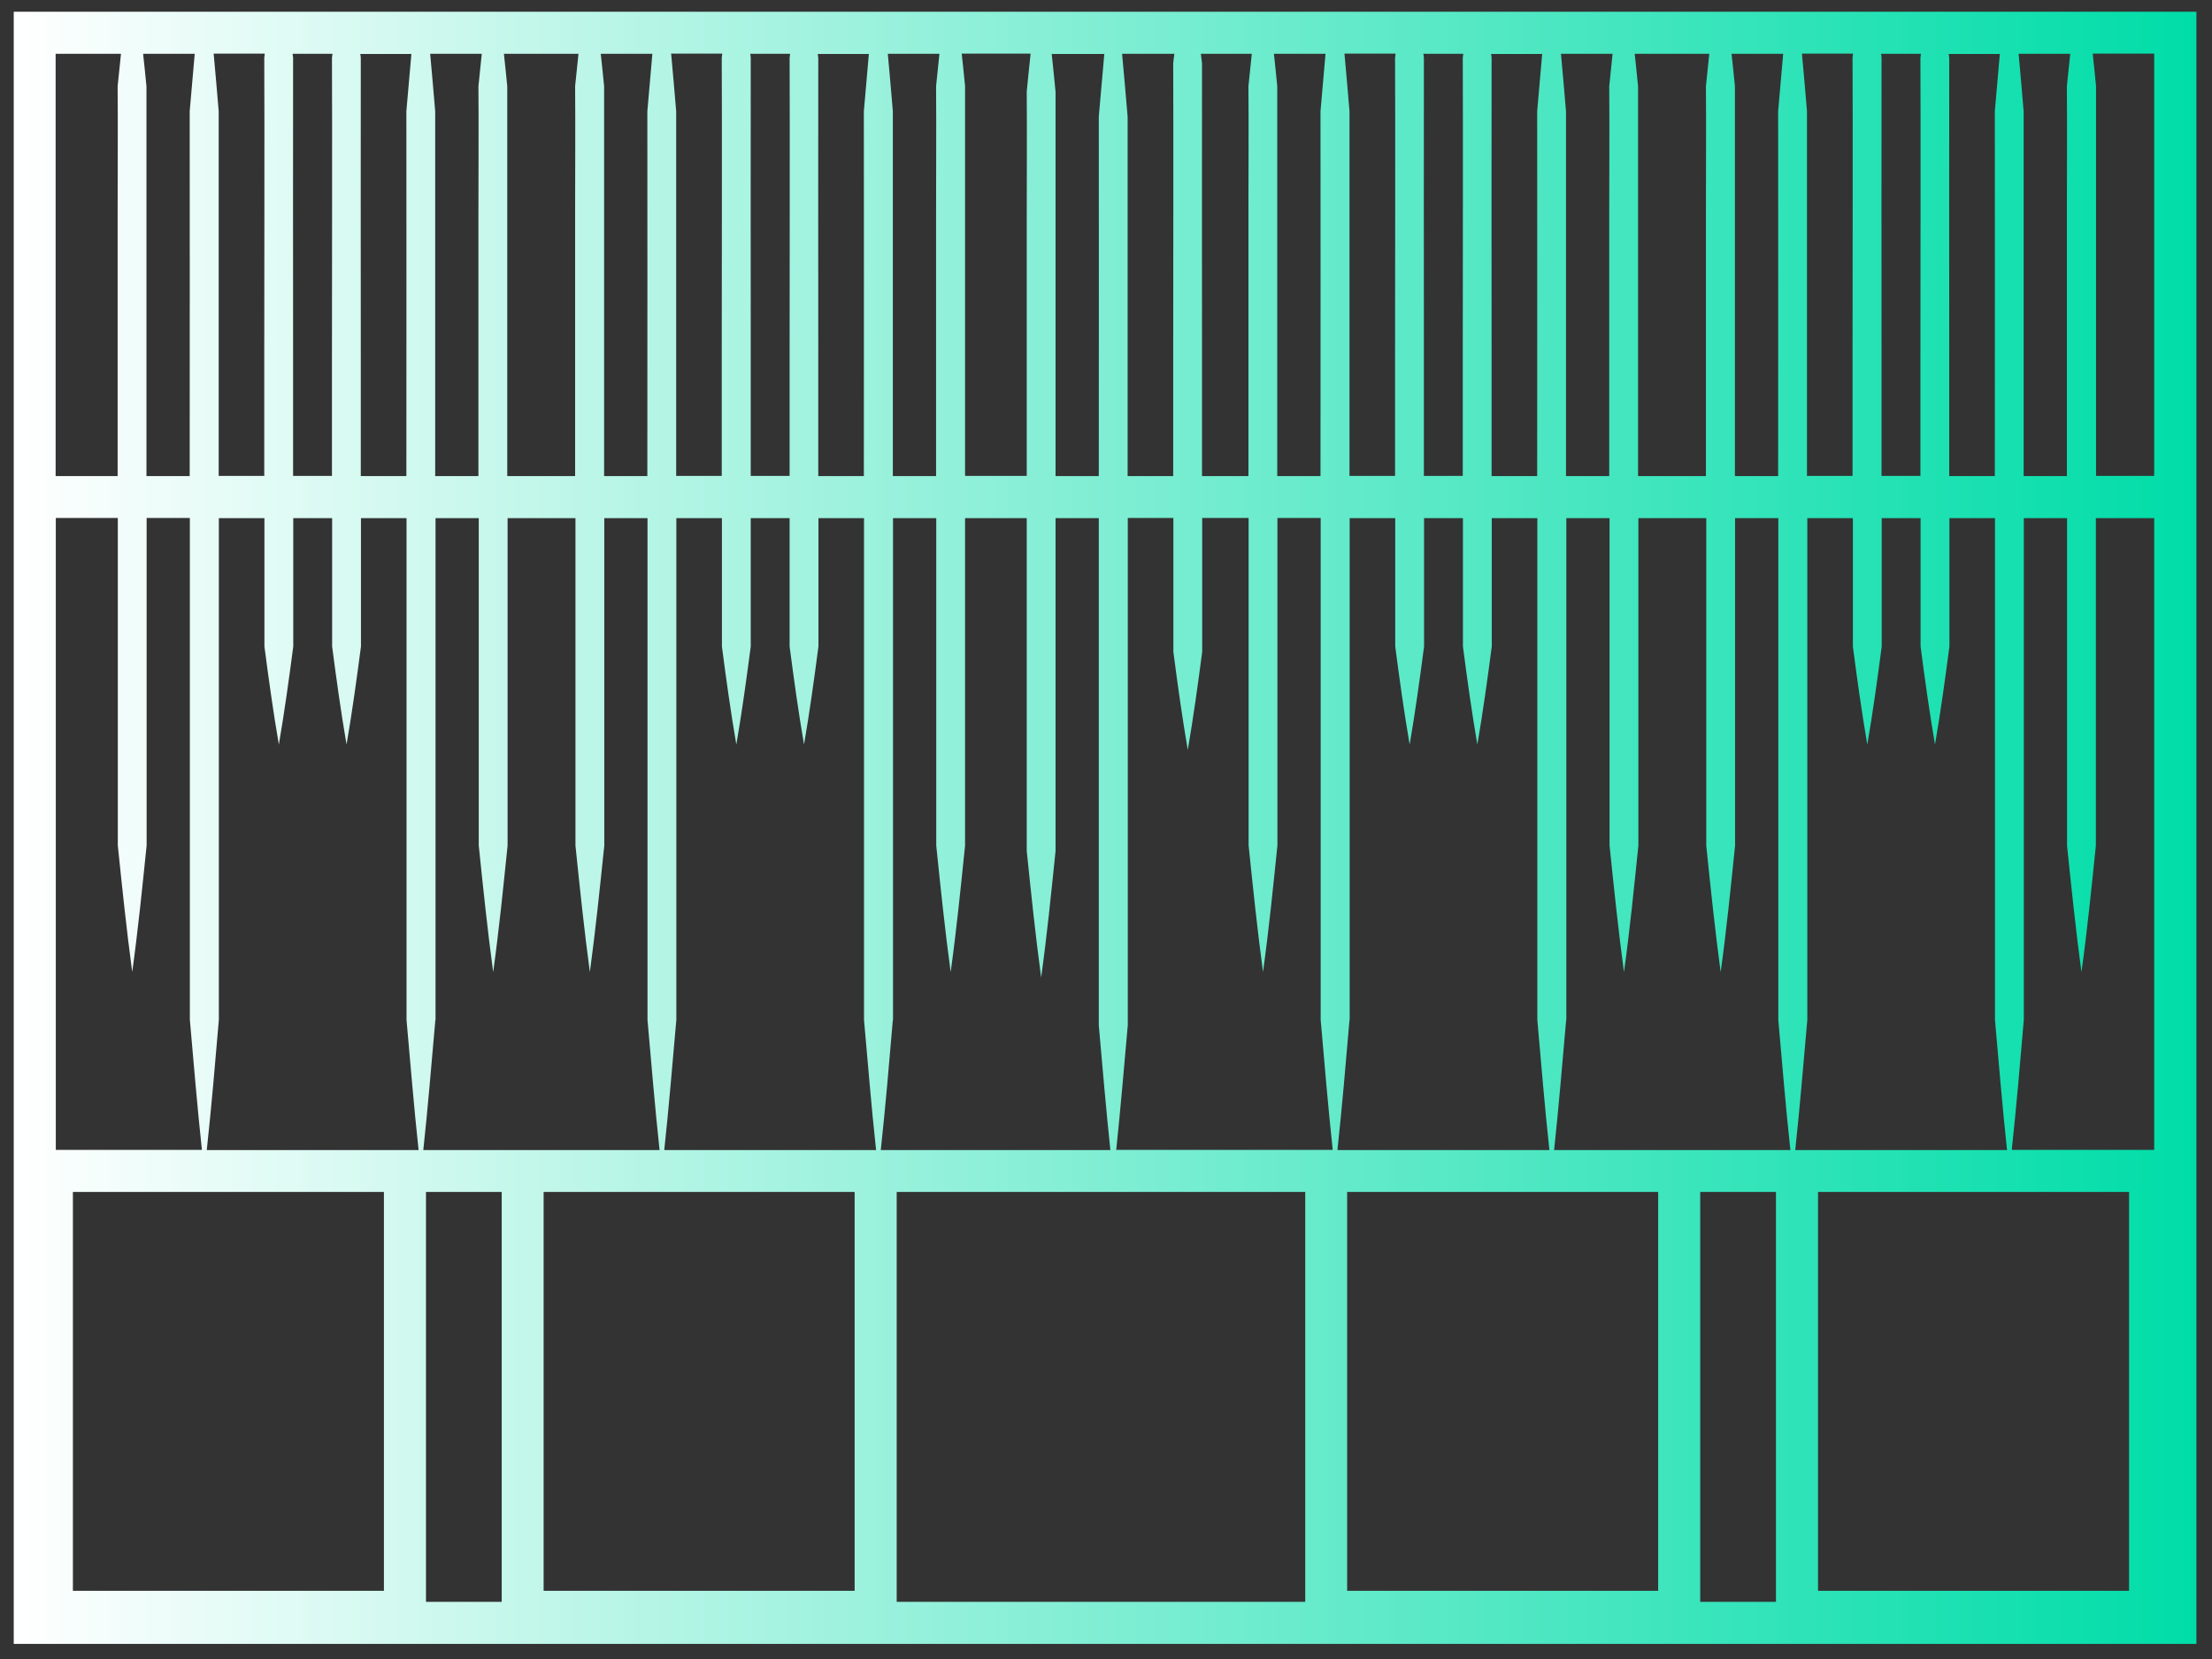 <svg width="132" height="99" viewBox="0 0 132 99" fill="none" xmlns="http://www.w3.org/2000/svg">
<rect x="0" y="0" width="132" height="99" fill="#333333" stroke="none"/>
<path d="M0.82 0.7V98.1H131.07V0.7H0.82ZM123.54 3.21C123.47 3.86 123.41 4.51 123.34 5.15C123.36 7.67 123.34 10.18 123.34 12.7V28.41H120.76C120.76 21.26 120.76 11.3 120.76 6.64C120.66 5.5 120.57 4.36 120.46 3.21H123.52H123.54ZM119.91 69.88C119.91 69.88 119.91 69.89 119.91 69.9C119.91 69.9 119.91 69.89 119.91 69.88ZM119.34 3.21C119.24 4.35 119.14 5.49 119.04 6.64C119.05 11.37 119.04 21.26 119.04 28.41H116.32V21.02C116.32 16.98 116.31 7.35 116.32 3.46C116.31 3.38 116.3 3.3 116.29 3.22H119.32L119.34 3.21ZM114.63 3.21C114.62 3.29 114.61 3.37 114.6 3.45C114.62 7.41 114.6 16.93 114.6 21.01V28.4H112.28V21.01C112.28 16.97 112.27 7.34 112.28 3.45C112.28 3.37 112.26 3.29 112.25 3.21H114.62H114.63ZM110.58 3.21C110.57 3.29 110.56 3.37 110.55 3.45C110.57 7.41 110.55 16.93 110.55 21.01V28.4H107.83C107.83 21.25 107.83 11.29 107.83 6.63C107.73 5.49 107.64 4.35 107.53 3.2H110.56L110.58 3.21ZM106.41 3.21C106.31 4.35 106.21 5.49 106.11 6.64C106.12 11.37 106.11 21.26 106.11 28.41H103.53V12.7C103.53 10.18 103.53 7.67 103.53 5.15C103.47 4.51 103.4 3.86 103.33 3.21H106.38H106.41ZM102 3.21C101.93 3.86 101.87 4.51 101.8 5.15C101.82 7.67 101.8 10.18 101.8 12.7V28.41H97.75V12.7C97.75 10.18 97.75 7.67 97.75 5.15C97.69 4.51 97.62 3.86 97.55 3.21H101.97H102ZM96.23 3.21C96.16 3.86 96.1 4.51 96.03 5.15C96.05 7.67 96.03 10.18 96.03 12.7V28.41H93.45C93.45 21.26 93.45 11.3 93.45 6.64C93.35 5.5 93.26 4.36 93.15 3.21H96.2H96.23ZM93.47 60.86V33.75C93.47 32.94 93.47 31.98 93.47 30.92H96.05V50.46C96.31 52.98 96.57 55.49 96.91 58.01C97.26 55.49 97.51 52.98 97.77 50.46V30.92H101.82V50.46C102.08 52.98 102.34 55.49 102.68 58.01C103.03 55.49 103.28 52.98 103.54 50.46V30.92H106.12V60.87C106.35 63.46 106.56 66.05 106.84 68.63H92.74C93.02 66.04 93.23 63.45 93.46 60.87L93.47 60.86ZM92.61 69.88C92.61 69.88 92.61 69.89 92.61 69.9C92.61 69.9 92.61 69.89 92.61 69.88ZM92.03 3.21C91.93 4.35 91.83 5.49 91.73 6.64C91.74 11.37 91.73 21.26 91.73 28.41H89.01V21.02C89.01 16.98 89 7.35 89.01 3.46C89.01 3.38 88.99 3.3 88.98 3.22H92.01L92.03 3.21ZM87.32 3.21C87.31 3.29 87.3 3.37 87.29 3.45C87.31 7.41 87.29 16.93 87.29 21.01V28.4H84.97V21.01C84.97 16.97 84.96 7.34 84.97 3.45C84.96 3.37 84.95 3.29 84.94 3.21H87.3H87.32ZM83.28 3.21C83.27 3.29 83.26 3.37 83.25 3.45C83.27 7.41 83.25 16.93 83.25 21.01V28.4H80.53C80.53 21.25 80.53 11.29 80.53 6.63C80.43 5.49 80.34 4.35 80.23 3.2H83.26L83.28 3.21ZM79.1 3.21C79 4.35 78.9 5.49 78.8 6.64C78.81 11.37 78.8 21.26 78.8 28.41H76.22V12.7C76.22 10.18 76.22 7.67 76.22 5.15C76.16 4.51 76.09 3.86 76.02 3.21H79.08H79.1ZM74.7 3.21C74.63 3.86 74.57 4.51 74.5 5.15C74.52 7.67 74.5 10.18 74.5 12.7V28.41H71.73V21.34C71.73 17.3 71.72 7.67 71.73 3.78C71.71 3.59 71.68 3.4 71.66 3.21H74.68H74.7ZM70.08 3.21C70.05 3.4 70.03 3.59 70.01 3.78C70.03 7.74 70.01 17.26 70.01 21.34V28.41H67.29C67.29 21.28 67.29 11.55 67.29 6.96C67.18 5.71 67.08 4.46 66.96 3.21H70.06H70.08ZM65.9 3.21C65.79 4.46 65.68 5.71 65.57 6.96C65.58 11.62 65.57 21.29 65.57 28.41H62.99V13.03C62.99 10.51 62.99 8 62.99 5.48C62.92 4.74 62.84 3.98 62.76 3.22H65.88L65.9 3.21ZM61.5 3.21C61.42 3.97 61.34 4.73 61.27 5.47C61.29 7.99 61.27 10.5 61.27 13.02V28.4H57.59V12.69C57.59 10.17 57.59 7.66 57.59 5.14C57.53 4.5 57.46 3.85 57.39 3.2H61.48L61.5 3.21ZM56.06 3.21C55.99 3.86 55.93 4.51 55.86 5.15C55.88 7.67 55.86 10.18 55.86 12.7V28.41H53.28C53.28 21.26 53.28 11.3 53.28 6.64C53.18 5.5 53.09 4.36 52.98 3.21H56.03H56.06ZM51.85 3.21C51.75 4.35 51.65 5.49 51.55 6.64C51.56 11.37 51.55 21.26 51.55 28.41H48.83V21.02C48.83 16.98 48.82 7.35 48.83 3.46C48.82 3.38 48.81 3.3 48.8 3.22H51.83L51.85 3.21ZM47.15 3.21C47.14 3.29 47.13 3.37 47.12 3.45C47.14 7.41 47.12 16.93 47.12 21.01V28.4H44.8V21.01C44.8 16.97 44.79 7.34 44.8 3.45C44.8 3.37 44.78 3.29 44.77 3.21H47.14H47.15ZM43.1 3.21C43.09 3.29 43.08 3.37 43.07 3.45C43.09 7.41 43.07 16.93 43.07 21.01V28.4H40.35C40.35 21.25 40.35 11.29 40.35 6.63C40.25 5.49 40.16 4.35 40.05 3.2H43.08L43.1 3.21ZM38.93 3.21C38.83 4.35 38.73 5.49 38.63 6.64C38.64 11.37 38.63 21.26 38.63 28.41H36.05V12.7C36.05 10.18 36.05 7.67 36.05 5.15C35.99 4.51 35.92 3.86 35.85 3.21H38.9H38.93ZM34.52 3.21C34.45 3.86 34.39 4.51 34.32 5.15C34.34 7.67 34.32 10.18 34.32 12.7V28.41H30.27V12.7C30.27 10.18 30.27 7.67 30.27 5.15C30.21 4.51 30.14 3.86 30.07 3.21H34.49H34.52ZM28.75 3.21C28.68 3.86 28.62 4.51 28.55 5.15C28.57 7.67 28.55 10.18 28.55 12.7V28.41H25.97C25.97 21.26 25.97 11.3 25.97 6.64C25.87 5.5 25.78 4.36 25.67 3.21H28.72H28.75ZM24.55 3.21C24.45 4.35 24.35 5.49 24.25 6.64C24.26 11.37 24.25 21.26 24.25 28.41H21.53V21.02C21.53 16.98 21.52 7.35 21.53 3.46C21.53 3.38 21.51 3.3 21.5 3.22H24.53L24.55 3.21ZM19.84 3.21C19.83 3.29 19.82 3.37 19.81 3.45C19.83 7.41 19.81 16.93 19.81 21.01V28.4H17.49V21.01C17.49 16.97 17.48 7.34 17.49 3.45C17.48 3.37 17.47 3.29 17.46 3.21H19.82H19.84ZM15.8 3.21C15.79 3.29 15.78 3.37 15.77 3.45C15.79 7.41 15.77 16.93 15.77 21.01V28.4H13.05C13.05 21.25 13.05 11.29 13.05 6.63C12.95 5.49 12.86 4.35 12.75 3.2H15.78L15.8 3.21ZM11.62 3.21C11.52 4.35 11.42 5.49 11.32 6.64C11.33 11.37 11.32 21.26 11.32 28.41H8.74V12.7C8.74 10.18 8.74 7.67 8.74 5.15C8.68 4.51 8.61 3.86 8.54 3.21H11.59H11.62ZM3.33 3.21H7.22C7.15 3.86 7.09 4.51 7.02 5.15C7.04 7.67 7.02 10.18 7.02 12.7V28.41H3.32V3.21H3.33ZM3.33 30.91H7.03V50.45C7.29 52.97 7.55 55.48 7.89 58C8.24 55.48 8.49 52.97 8.75 50.45V30.91H11.33V60.86C11.56 63.45 11.77 66.04 12.05 68.62H3.33V30.91ZM22.91 94.93H4.35V71.13H22.91V94.93ZM12.34 68.62C12.62 66.03 12.84 63.44 13.06 60.86V33.75C13.06 32.94 13.06 31.98 13.06 30.92H15.78V38.58C16.03 40.5 16.31 42.52 16.64 44.43C16.97 42.52 17.25 40.5 17.5 38.58V30.92H19.82C19.82 34 19.82 36.93 19.82 38.58C20.07 40.5 20.35 42.52 20.68 44.43C21.01 42.52 21.29 40.5 21.54 38.58C21.54 36.91 21.54 33.98 21.54 30.92H24.26V60.87C24.49 63.46 24.7 66.05 24.98 68.63H12.33L12.34 68.62ZM25.99 60.86C25.99 55.1 25.99 39.7 25.99 33.75C25.99 32.94 25.99 31.98 25.99 30.92H28.57V50.46C28.83 52.98 29.09 55.49 29.43 58.01C29.78 55.49 30.03 52.98 30.29 50.46V30.92H34.34V50.46C34.6 52.98 34.86 55.49 35.2 58.01C35.54 55.49 35.8 52.98 36.06 50.46V30.92H38.64V60.87C38.87 63.46 39.08 66.05 39.36 68.63H25.26C25.54 66.04 25.75 63.45 25.98 60.87L25.99 60.86ZM29.94 95.59H25.42V71.13H29.94V95.59ZM51 94.93H32.44V71.13H51V94.93ZM39.64 68.62C39.92 66.03 40.13 63.44 40.36 60.86C40.36 55.1 40.36 39.7 40.36 33.75C40.36 32.94 40.36 31.98 40.36 30.92H43.08V38.58C43.33 40.5 43.61 42.52 43.94 44.43C44.27 42.52 44.55 40.5 44.8 38.58V30.92H47.12V38.58C47.37 40.5 47.65 42.52 47.98 44.43C48.31 42.52 48.59 40.5 48.84 38.58V30.92H51.56V60.87C51.79 63.46 52 66.05 52.28 68.63H39.64V68.62ZM53.29 60.86V33.75C53.29 32.94 53.29 31.98 53.29 30.92H55.87V50.46C56.13 52.98 56.39 55.49 56.73 58.01C57.08 55.49 57.33 52.98 57.59 50.46V30.92H61.27V50.78C61.53 53.3 61.79 55.81 62.13 58.33C62.48 55.81 62.73 53.3 62.99 50.78V30.92H65.57V61.19C65.79 63.67 66 66.15 66.26 68.63H52.56C52.84 66.04 53.06 63.45 53.28 60.87L53.29 60.86ZM77.89 95.59H53.51V71.13H77.89V95.59ZM66.61 68.62C66.87 66.14 67.08 63.66 67.3 61.18V34.07C67.3 33.18 67.3 32.11 67.3 30.91H70.02V38.9C70.27 40.82 70.55 42.84 70.88 44.75C71.21 42.84 71.49 40.82 71.74 38.9V30.91H74.51V50.45C74.77 52.97 75.03 55.48 75.37 58C75.72 55.48 75.97 52.97 76.23 50.45V30.91H78.81V60.86C79.04 63.45 79.25 66.04 79.53 68.62H66.61ZM79.68 69.9C79.68 69.9 79.68 69.89 79.68 69.88C79.68 69.88 79.68 69.89 79.68 69.9ZM80.54 60.86V33.75C80.54 32.94 80.54 31.98 80.54 30.92H83.26V38.58C83.51 40.5 83.79 42.52 84.12 44.43C84.45 42.52 84.73 40.5 84.98 38.58V30.92H87.3V38.58C87.55 40.5 87.83 42.52 88.16 44.43C88.49 42.52 88.77 40.5 89.02 38.58V30.92H91.74V60.87C91.97 63.46 92.18 66.05 92.46 68.63H79.81C80.09 66.04 80.31 63.45 80.53 60.87L80.54 60.86ZM98.95 94.93H80.39V71.13H98.95V94.93ZM105.98 95.59H101.46V71.13H105.98V95.59ZM106.98 69.9C106.98 69.9 106.98 69.89 106.98 69.88C106.98 69.88 106.98 69.89 106.98 69.9ZM107.85 60.86V33.75C107.85 32.94 107.85 31.98 107.85 30.92H110.57V38.58C110.82 40.5 111.1 42.52 111.43 44.43C111.76 42.52 112.04 40.5 112.29 38.58V30.92H114.61V38.58C114.86 40.5 115.14 42.52 115.47 44.43C115.8 42.52 116.08 40.5 116.33 38.58V30.92H119.05V60.87C119.28 63.46 119.49 66.05 119.77 68.63H107.13C107.41 66.04 107.62 63.45 107.85 60.87V60.86ZM127.05 94.93H108.49V71.13H127.05V94.93ZM128.56 68.62H120.05C120.33 66.03 120.55 63.44 120.77 60.86V33.75C120.77 32.94 120.77 31.98 120.77 30.92H123.35V50.46C123.61 52.98 123.87 55.49 124.21 58.01C124.56 55.49 124.81 52.98 125.07 50.46V30.92H128.55V68.63L128.56 68.62ZM128.56 28.4H125.08V12.69C125.08 10.17 125.08 7.66 125.08 5.14C125.02 4.5 124.95 3.85 124.88 3.2H128.55V28.4H128.56Z" fill="url(#paint0_linear_548_67)"/>
<defs>
<linearGradient id="paint0_linear_548_67" x1="0.82" y1="49.4" x2="131.07" y2="49.4" gradientUnits="userSpaceOnUse">
<stop stop-color="white"/>
<stop offset="1" stop-color="#00DDA8"/>
</linearGradient>
</defs>
</svg>
